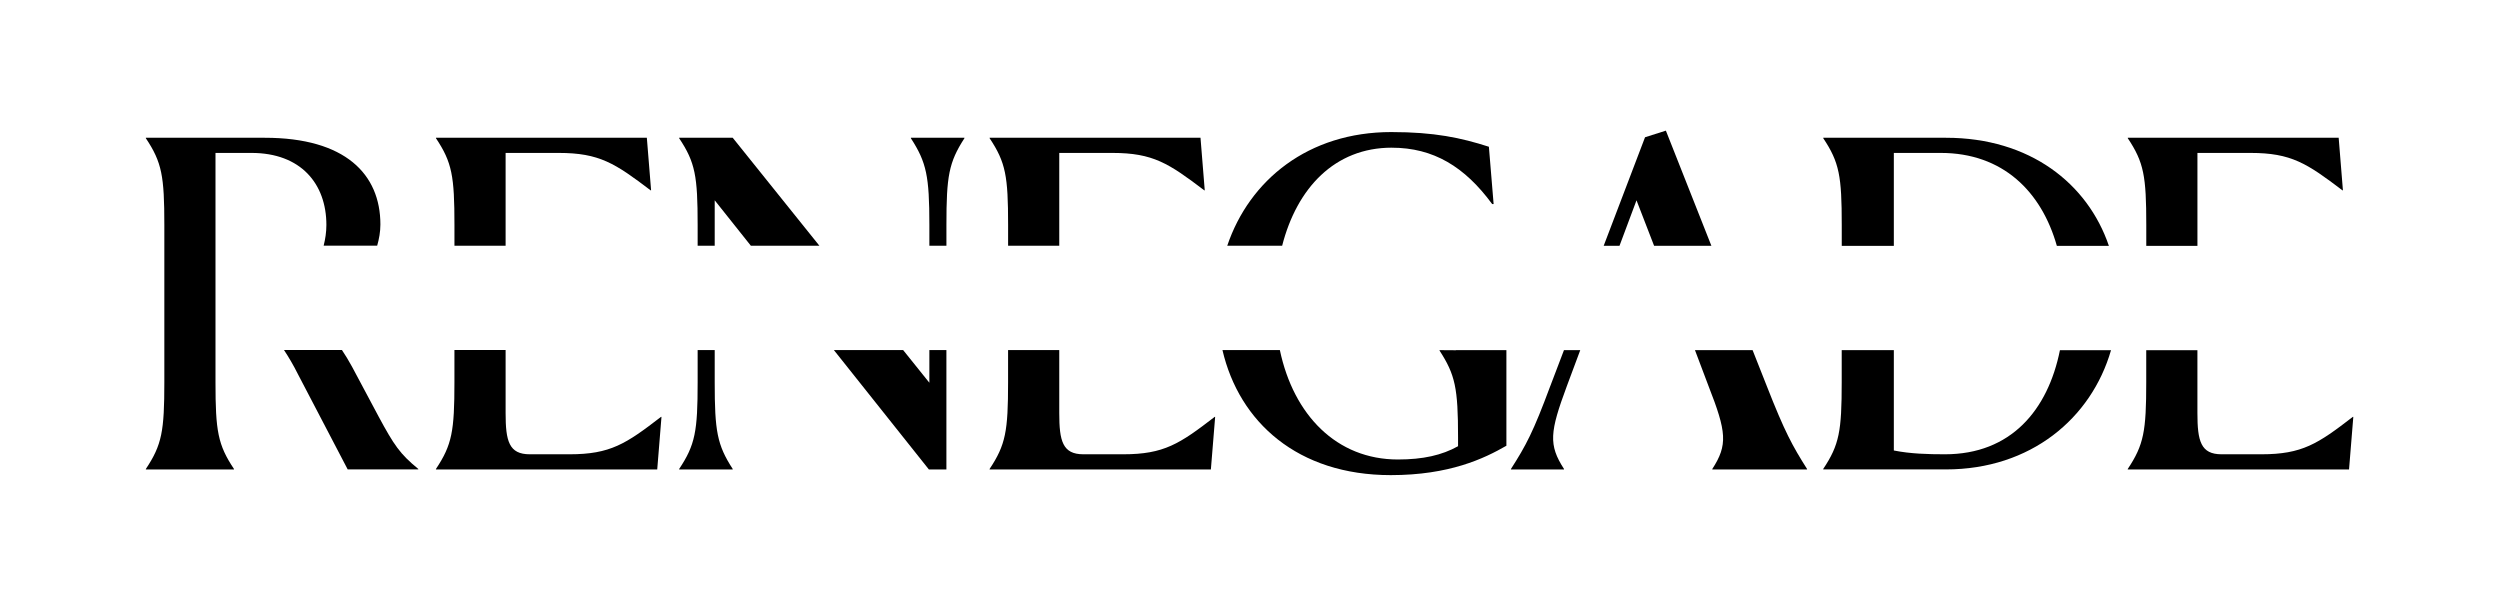 <svg width="2794" height="678" viewBox="0 0 2794 678" fill="none" xmlns="http://www.w3.org/2000/svg">
<rect width="2794" height="678" fill="white"/>
<path d="M2058.29 274.764H2116.55V170.908H2168.99C2238.36 170.908 2281.57 214.125 2298.74 274.789H2356.9C2333.21 205.097 2268.58 153.966 2174.84 153.966H2037.68V154.497C2055.68 181.504 2058.34 196.853 2058.34 251.398V274.764H2058.29Z" fill="black"/>
<path d="M2173.75 507.71C2154.68 507.71 2135.09 507.18 2116.55 503.462V391.338H2058.29V427.196C2058.29 481.741 2055.63 497.09 2037.63 524.097V524.628H2174.79C2269.49 524.628 2337.23 467.605 2359.28 391.363H2302.18C2288.71 458.451 2247.29 507.71 2173.72 507.71H2173.75Z" fill="black"/>
<path d="M1861.78 146L1838.49 153.41L1792.26 274.738H1809.94L1828.96 223.86L1848.63 274.738H1912.66L1861.78 146Z" fill="black"/>
<path d="M1958.73 391.338H1894.3L1909.45 431.444C1929.58 482.828 1931.14 497.115 1913.67 524.122V524.653H2019.57V524.122C2003.16 498.177 1994.69 482.828 1974.56 431.444L1958.71 391.338H1958.73Z" fill="black"/>
<path d="M1732.59 431.444C1713.52 482.828 1705.58 497.646 1688.64 524.122V524.653H1747.94V524.122C1730.46 497.115 1732.06 482.828 1751.12 431.444L1766.09 391.313H1747.89L1732.61 431.444H1732.59Z" fill="black"/>
<path d="M2566.01 359.324L2565.98 359.426H2566.01V359.324Z" fill="black"/>
<path d="M2398.65 274.789H2455.85V170.908H2515.18C2560.72 170.908 2578.19 182.566 2617.92 212.734H2618.45L2613.7 153.966H2378.02V154.497C2396.02 181.504 2398.68 196.853 2398.68 251.398V274.789H2398.65Z" fill="black"/>
<path d="M2629.53 465.885C2590.36 496.053 2572.88 507.71 2527.32 507.71H2482.84C2459.52 507.71 2455.83 492.892 2455.83 461.637V391.389H2398.63V427.221C2398.63 481.766 2395.97 497.115 2377.97 524.122V524.653H2625.28L2630.06 465.885H2629.53Z" fill="black"/>
<path d="M281.092 170.908C336.168 170.908 364.768 205.325 364.768 251.398C364.768 259.566 363.554 267.228 361.708 274.586H421.538C423.662 267.026 425.129 259.187 425.129 250.867C425.129 194.729 385.959 153.966 295.91 153.966H163V154.497C181.005 181.504 183.66 196.853 183.66 251.398V427.221C183.66 481.766 181.005 497.115 163 524.122V524.653H261.494V524.122C243.49 497.115 240.835 481.766 240.835 427.221V170.908H281.092Z" fill="black"/>
<path d="M423.029 465.329L393.367 409.722C389.65 402.844 385.908 396.826 382.14 391.161H317.379C322.563 399.026 327.772 407.75 332.981 418.193L388.588 524.628H467.485V524.097C446.825 507.154 440.478 497.621 423.004 465.303L423.029 465.329Z" fill="black"/>
<path d="M1126.63 274.662H1183.83V170.908H1243.16C1288.7 170.908 1306.17 182.566 1345.9 212.734H1346.43L1341.68 153.966H1106V154.497C1124 181.504 1126.66 196.853 1126.66 251.398V274.662H1126.63Z" fill="black"/>
<path d="M1255.32 507.71H1210.84C1187.52 507.71 1183.83 492.892 1183.83 461.637V391.262H1126.63V427.221C1126.63 481.766 1123.97 497.115 1105.97 524.122V524.653H1353.28L1358.06 465.885H1357.53C1318.36 496.053 1300.88 507.71 1255.32 507.71Z" fill="black"/>
<path d="M507.869 274.612H565.068V170.908H624.392C669.935 170.908 687.409 182.566 727.135 212.734H727.666L722.912 153.966H487.234V154.497C505.238 181.504 507.894 196.853 507.894 251.398V274.612H507.869Z" fill="black"/>
<path d="M636.556 507.71H592.076C568.761 507.71 565.069 492.892 565.069 461.637V391.187H507.869V427.221C507.869 481.766 505.214 497.115 487.209 524.122V524.653H734.52L739.274 465.885H738.743C699.573 496.053 682.099 507.71 636.531 507.71H636.556Z" fill="black"/>
<path d="M1018 154.497C1035.47 181.504 1038.66 196.853 1038.66 251.398V274.662H1057.72V251.398C1057.72 196.853 1060.38 181.504 1077.85 154.497V153.966H1018.02V154.497H1018Z" fill="black"/>
<path d="M759.029 153.966V154.497C777.033 181.504 779.688 196.853 779.688 251.398V274.637H798.755V223.86L839.164 274.637H915.76L818.884 153.966H759.029Z" fill="black"/>
<path d="M798.755 391.237H779.688V427.221C779.688 481.766 777.033 497.115 759.029 524.122V524.653H818.884V524.122C801.41 497.115 798.755 481.766 798.755 427.221V391.237Z" fill="black"/>
<path d="M1038.66 427.752L1009.35 391.237H931.944L1038.1 524.653H1057.7V391.262L1038.66 391.237V427.752Z" fill="black"/>
<path d="M1555.4 165.067C1602 165.067 1636.95 186.258 1667.67 228.083H1669.27L1663.98 164.005C1632.73 153.966 1603.09 147.593 1554.87 147.593C1462.24 147.593 1396.39 201.127 1371.56 274.662H1432.93C1449.44 210.003 1491.85 165.041 1555.42 165.041L1555.4 165.067Z" fill="black"/>
<path d="M1627.11 391.439L1608.86 391.313V391.844C1626.33 418.851 1629.52 433.669 1629.52 488.745V498.683C1611.51 508.748 1590.35 513.527 1562.28 513.527C1493.9 513.527 1445.73 463.988 1430.38 391.262H1366.22C1384.91 471.676 1450.28 531 1554.34 531C1620.01 531 1658.65 512.464 1683.55 498.152V391.287H1627.11C1627.11 391.287 1627.11 391.389 1627.11 391.414V391.439Z" fill="black"/>
</svg>

